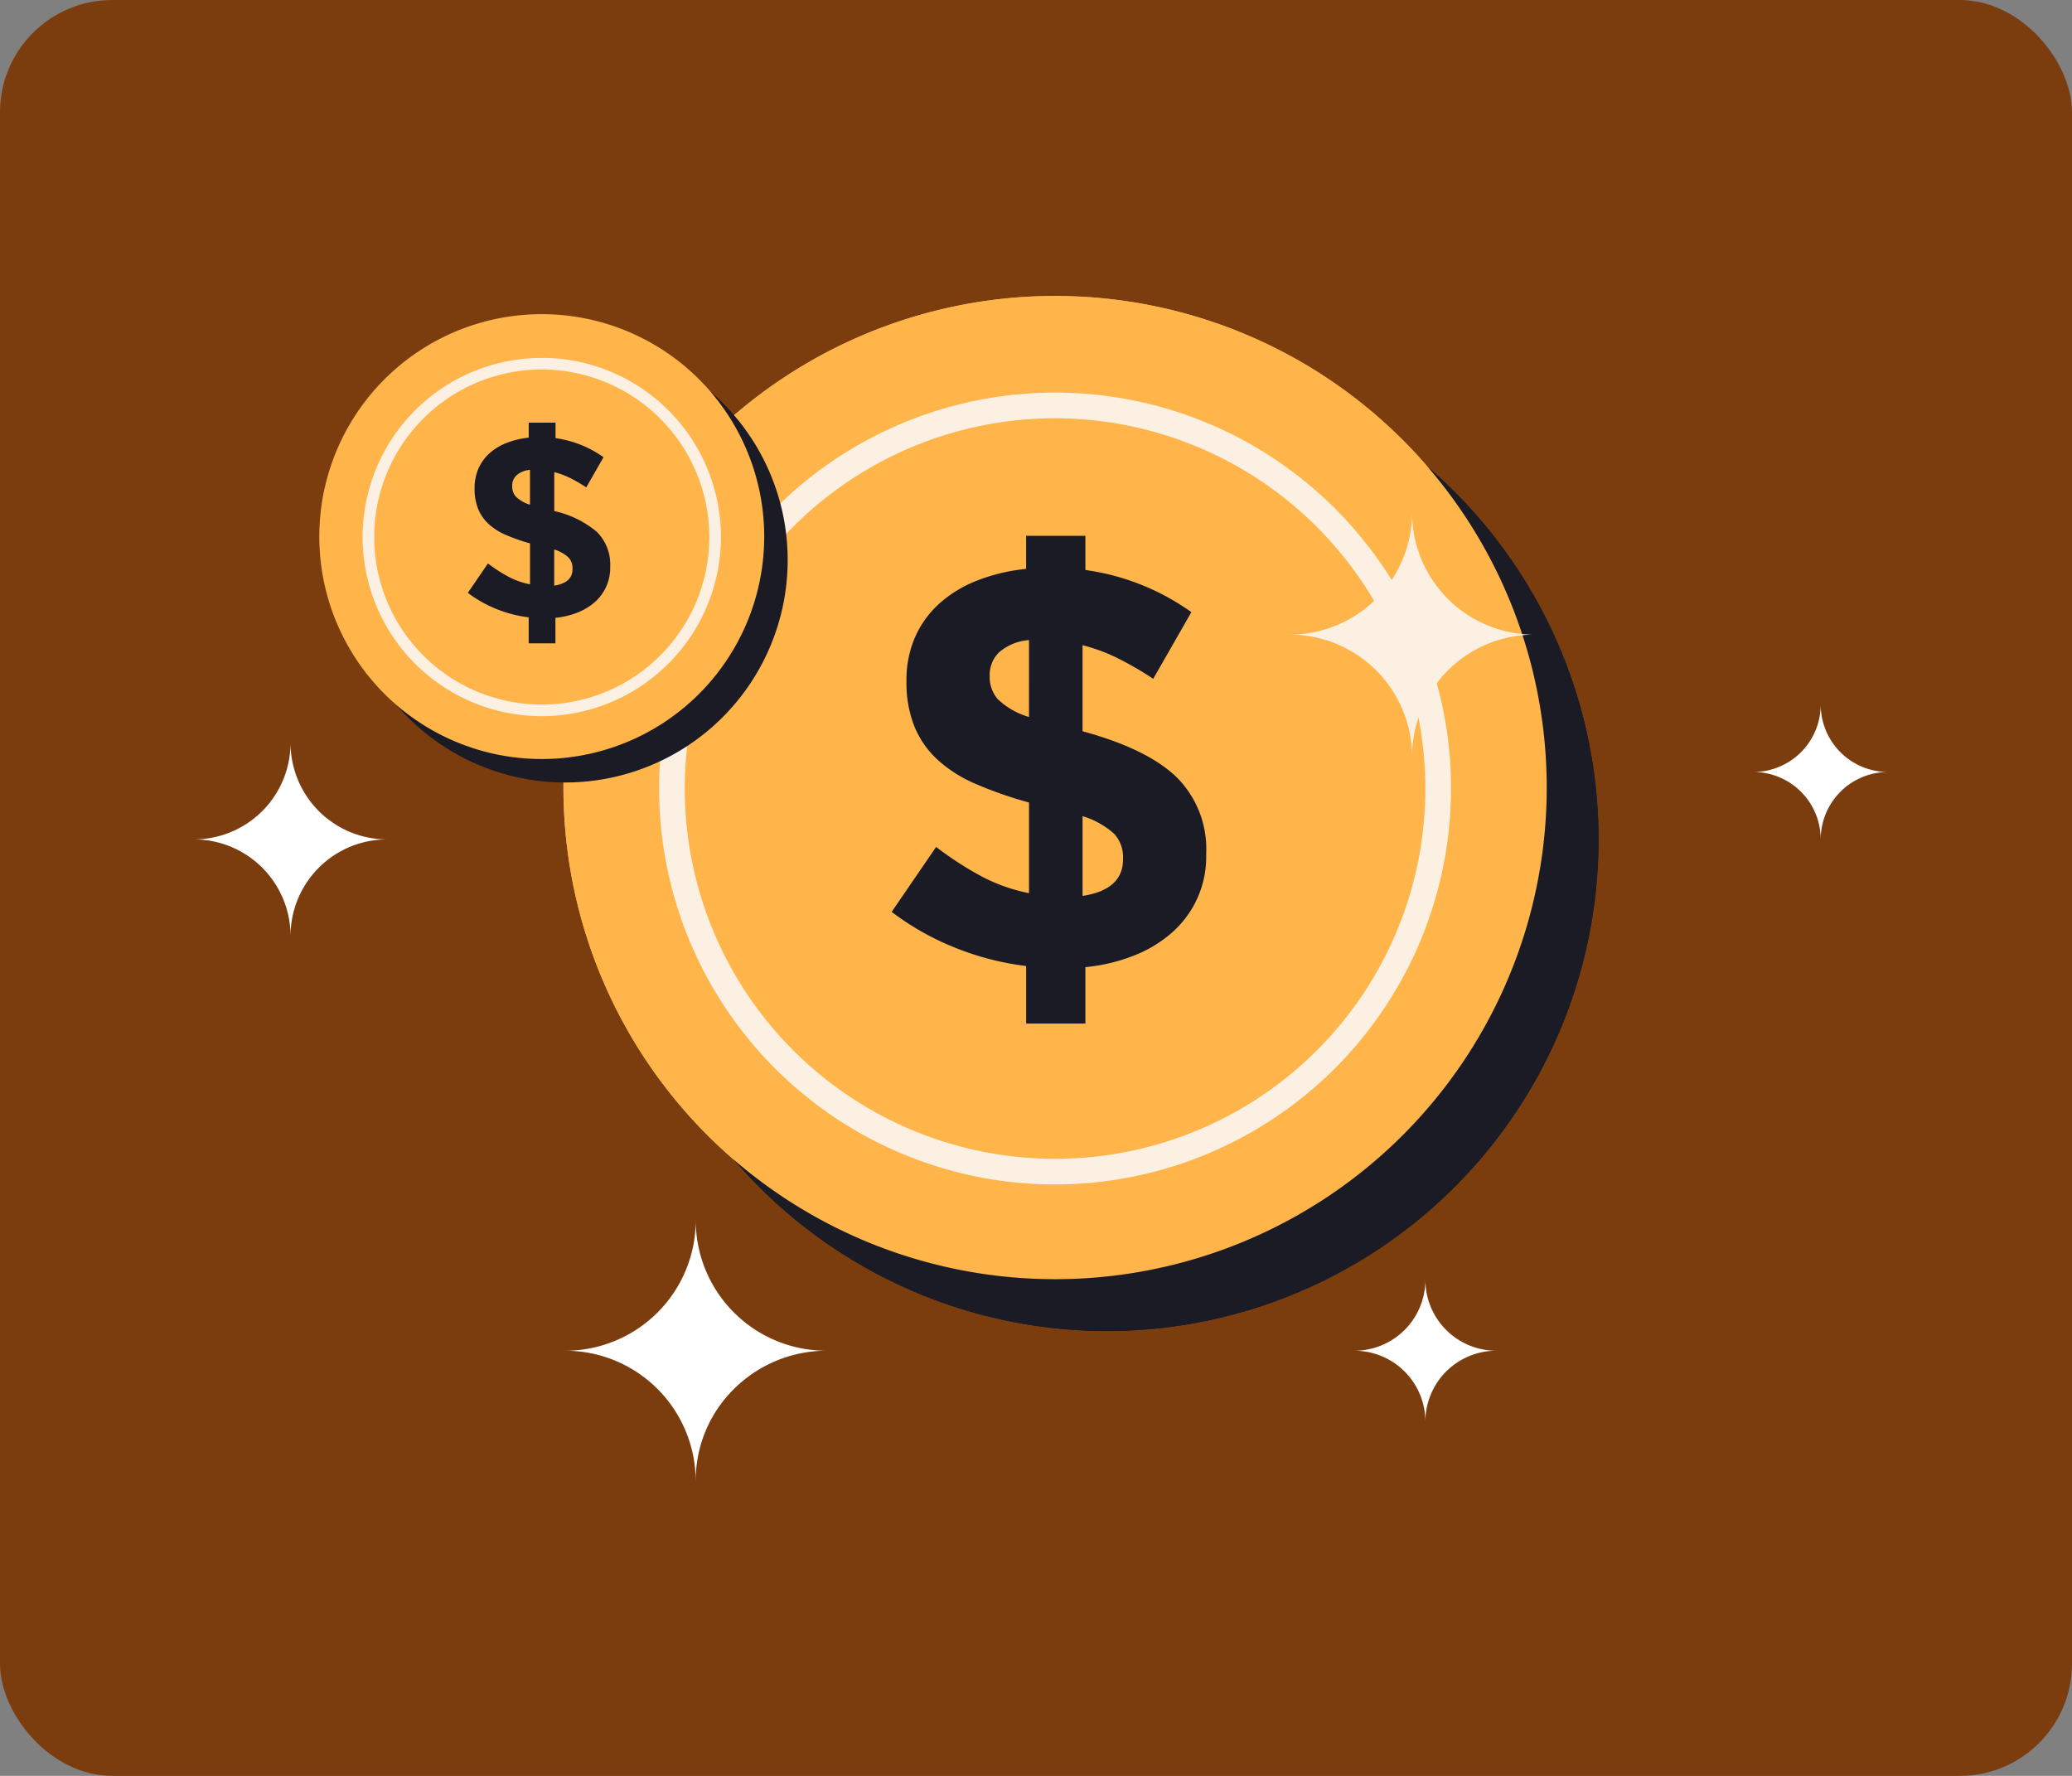 <svg xmlns="http://www.w3.org/2000/svg" width="203" height="174" viewBox="0 0 203 174">
  <rect x="0" y="0" width="203" height="174" fill="#808080" stroke="none"/>
  <g id="_126" data-name="126" transform="translate(-206.66 -1677)">
    <rect id="Rectángulo_401514" data-name="Rectángulo 401514" width="203" height="174" rx="11" transform="translate(206.66 1677)" fill="#7b3d0e"/>
    <g id="Grupo_1100783" data-name="Grupo 1100783" transform="translate(225.66 1706)">
      <g id="Grupo_1100784" data-name="Grupo 1100784">
        <path id="Trazado_876796" data-name="Trazado 876796" d="M145.59,54.227A48.167,48.167,0,1,1,97.424,6.061,48.166,48.166,0,0,1,145.59,54.227" transform="translate(-7.974 -0.981)" fill="#1b1b25"/>
        <path id="Trazado_876797" data-name="Trazado 876797" d="M139.529,48.166A48.167,48.167,0,1,1,91.363,0a48.166,48.166,0,0,1,48.166,48.166" transform="translate(-6.992)" fill="#ffb54a"/>
        <path id="Trazado_876798" data-name="Trazado 876798" d="M93.172,88.882a38.793,38.793,0,1,1,38.793-38.793A38.837,38.837,0,0,1,93.172,88.882m0-75.072a36.279,36.279,0,1,0,36.279,36.279A36.32,36.32,0,0,0,93.172,13.81" transform="translate(-8.803 -1.829)" fill="#fcf0e3"/>
        <path id="Trazado_876799" data-name="Trazado 876799" d="M94.738,70.19a27.509,27.509,0,0,1-7.007-1.815,26.634,26.634,0,0,1-6.169-3.49l4.355-6.365A33.405,33.405,0,0,0,90.356,61.4a16.868,16.868,0,0,0,4.662,1.647V54.166a38.325,38.325,0,0,1-5.276-1.843A13.188,13.188,0,0,1,86,49.923a9.117,9.117,0,0,1-2.233-3.266,11.507,11.507,0,0,1-.754-4.327v-.111a10.41,10.41,0,0,1,.837-4.243,9.7,9.7,0,0,1,2.373-3.294,12.122,12.122,0,0,1,3.713-2.261,18.152,18.152,0,0,1,4.8-1.144V28.037h5.807v3.35a23.326,23.326,0,0,1,10.384,4.131l-3.741,6.532a31.845,31.845,0,0,0-3.406-1.982,17.213,17.213,0,0,0-3.517-1.312v8.431q6.364,1.731,9.24,4.523a9.946,9.946,0,0,1,2.875,7.481V59.3a9.877,9.877,0,0,1-3.266,7.537,12.508,12.508,0,0,1-3.713,2.289,17.512,17.512,0,0,1-4.857,1.173v5.527H94.738Zm.279-31.936a5.051,5.051,0,0,0-2.932,1.2,3.075,3.075,0,0,0-.92,2.261v.111a3.294,3.294,0,0,0,.781,2.205,7.478,7.478,0,0,0,3.071,1.759Zm5.248,25.068q3.963-.614,3.964-3.573v-.111a3.39,3.39,0,0,0-.838-2.373,8.063,8.063,0,0,0-3.126-1.759Z" transform="translate(-13.203 -4.539)" fill="#1b1b25"/>
        <path id="Trazado_876800" data-name="Trazado 876800" d="M145.59,54.227A48.167,48.167,0,1,1,97.424,6.061,48.166,48.166,0,0,1,145.59,54.227" transform="translate(-7.974 -0.981)" fill="#1b1b25"/>
        <path id="Trazado_876801" data-name="Trazado 876801" d="M139.529,48.166A48.167,48.167,0,1,1,91.363,0a48.166,48.166,0,0,1,48.166,48.166" transform="translate(-6.992)" fill="#ffb54a"/>
        <path id="Trazado_876802" data-name="Trazado 876802" d="M93.172,88.882a38.793,38.793,0,1,1,38.793-38.793A38.837,38.837,0,0,1,93.172,88.882m0-75.072a36.279,36.279,0,1,0,36.279,36.279A36.32,36.32,0,0,0,93.172,13.81" transform="translate(-8.803 -1.829)" fill="#fcf0e3"/>
        <path id="Trazado_876803" data-name="Trazado 876803" d="M94.738,70.19a27.509,27.509,0,0,1-7.007-1.815,26.634,26.634,0,0,1-6.169-3.49l4.355-6.365A33.405,33.405,0,0,0,90.356,61.4a16.868,16.868,0,0,0,4.662,1.647V54.166a38.325,38.325,0,0,1-5.276-1.843A13.188,13.188,0,0,1,86,49.923a9.117,9.117,0,0,1-2.233-3.266,11.507,11.507,0,0,1-.754-4.327v-.111a10.41,10.41,0,0,1,.837-4.243,9.7,9.7,0,0,1,2.373-3.294,12.122,12.122,0,0,1,3.713-2.261,18.152,18.152,0,0,1,4.8-1.144V28.037h5.807v3.35a23.326,23.326,0,0,1,10.384,4.131l-3.741,6.532a31.845,31.845,0,0,0-3.406-1.982,17.213,17.213,0,0,0-3.517-1.312v8.431q6.364,1.731,9.24,4.523a9.946,9.946,0,0,1,2.875,7.481V59.3a9.877,9.877,0,0,1-3.266,7.537,12.508,12.508,0,0,1-3.713,2.289,17.512,17.512,0,0,1-4.857,1.173v5.527H94.738Zm.279-31.936a5.051,5.051,0,0,0-2.932,1.2,3.075,3.075,0,0,0-.92,2.261v.111a3.294,3.294,0,0,0,.781,2.205,7.478,7.478,0,0,0,3.071,1.759Zm5.248,25.068q3.963-.614,3.964-3.573v-.111a3.39,3.39,0,0,0-.838-2.373,8.063,8.063,0,0,0-3.126-1.759Z" transform="translate(-13.203 -4.539)" fill="#1b1b25"/>
        <path id="Trazado_876804" data-name="Trazado 876804" d="M60.988,26.662A21.794,21.794,0,1,1,39.195,4.867,21.794,21.794,0,0,1,60.988,26.662" transform="translate(-2.817 -0.788)" fill="#1b1b25"/>
        <path id="Trazado_876805" data-name="Trazado 876805" d="M58.245,23.92A21.794,21.794,0,1,1,36.452,2.125,21.794,21.794,0,0,1,58.245,23.92" transform="translate(-2.373 -0.344)" fill="#ffb54a"/>
        <path id="Trazado_876806" data-name="Trazado 876806" d="M37.271,42.343A17.553,17.553,0,1,1,54.824,24.79,17.573,17.573,0,0,1,37.271,42.343m0-33.968A16.415,16.415,0,1,0,53.686,24.79,16.434,16.434,0,0,0,37.271,8.374" transform="translate(-3.192 -1.172)" fill="#fcf0e3"/>
        <path id="Trazado_876807" data-name="Trazado 876807" d="M37.98,33.885a12.493,12.493,0,0,1-3.171-.821,12.058,12.058,0,0,1-2.791-1.579l1.97-2.88A15.185,15.185,0,0,0,36,29.906a7.654,7.654,0,0,0,2.11.745V26.635a17.39,17.39,0,0,1-2.388-.834,5.956,5.956,0,0,1-1.692-1.086,4.146,4.146,0,0,1-1.011-1.478,5.216,5.216,0,0,1-.34-1.958v-.051a4.7,4.7,0,0,1,.379-1.919,4.382,4.382,0,0,1,1.073-1.49,5.484,5.484,0,0,1,1.68-1.023,8.208,8.208,0,0,1,2.172-.518V14.812h2.628v1.515a10.554,10.554,0,0,1,4.7,1.87l-1.692,2.955a14.636,14.636,0,0,0-1.541-.9,7.8,7.8,0,0,0-1.592-.593v3.814a9.621,9.621,0,0,1,4.181,2.046,4.507,4.507,0,0,1,1.3,3.386v.05a4.467,4.467,0,0,1-1.478,3.41A5.669,5.669,0,0,1,42.8,33.4a7.931,7.931,0,0,1-2.2.531v2.5H37.98Zm.127-14.45a2.271,2.271,0,0,0-1.326.543A1.388,1.388,0,0,0,36.363,21v.05a1.492,1.492,0,0,0,.354,1,3.392,3.392,0,0,0,1.39.8Zm2.374,11.342q1.794-.278,1.794-1.617v-.05a1.536,1.536,0,0,0-.379-1.074,3.659,3.659,0,0,0-1.415-.8Z" transform="translate(-5.183 -2.398)" fill="#1b1b25"/>
        <path id="Trazado_876808" data-name="Trazado 876808" d="M9.464,71.167h0A9.464,9.464,0,0,0,0,61.7a9.465,9.465,0,0,0,9.464-9.465A9.465,9.465,0,0,0,18.928,61.7a9.464,9.464,0,0,0-9.464,9.464" transform="translate(0 -8.456)" fill="#fff"/>
        <path id="Trazado_876809" data-name="Trazado 876809" d="M142.609,128.911h0a6.951,6.951,0,0,0-6.951-6.951,6.951,6.951,0,0,0,6.951-6.951,6.951,6.951,0,0,0,6.951,6.951,6.951,6.951,0,0,0-6.951,6.951" transform="translate(-21.96 -18.617)" fill="#fff"/>
        <path id="Trazado_876810" data-name="Trazado 876810" d="M87.276,166.6h0A12.781,12.781,0,0,0,74.5,153.817a12.781,12.781,0,0,0,12.781-12.781,12.781,12.781,0,0,0,12.781,12.781,12.908,12.908,0,0,0-9.607,4.351,12.546,12.546,0,0,0-3.174,8.43" transform="translate(-38.117 -50.475)" fill="#fff"/>
        <path id="Trazado_876811" data-name="Trazado 876811" d="M140.079,49.25h0A11.977,11.977,0,0,0,128.1,37.274,11.977,11.977,0,0,0,140.079,25.3a11.977,11.977,0,0,0,11.977,11.978A11.977,11.977,0,0,0,140.079,49.25" transform="translate(-20.737 -4.095)" fill="#fcf0e3"/>
        <path id="Trazado_876812" data-name="Trazado 876812" d="M188.887,60.978h0a6.607,6.607,0,0,0-6.608-6.607,6.607,6.607,0,0,0,6.608-6.606,6.606,6.606,0,0,0,6.607,6.606,6.606,6.606,0,0,0-6.607,6.607" transform="translate(-29.507 -7.732)" fill="#fff"/>
      </g>
    </g>
  </g>
</svg>
